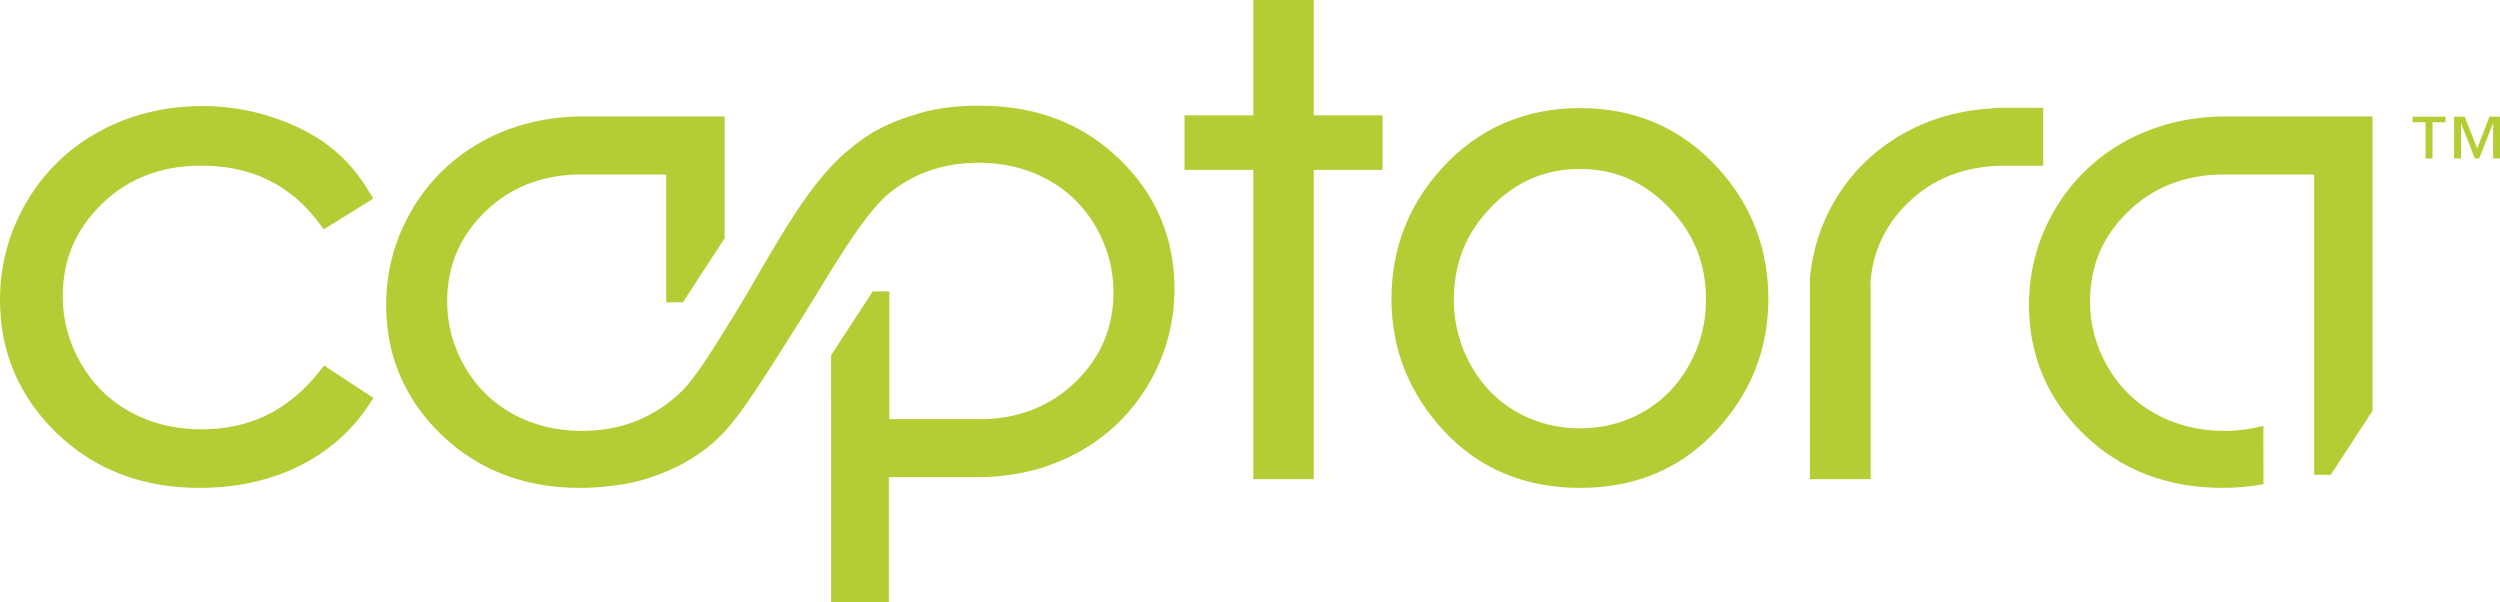 <?xml version="1.0" encoding="iso-8859-1"?>
<!-- Generator: Adobe Illustrator 17.0.0, SVG Export Plug-In . SVG Version: 6.00 Build 0)  -->
<!DOCTYPE svg PUBLIC "-//W3C//DTD SVG 1.1//EN" "http://www.w3.org/Graphics/SVG/1.1/DTD/svg11.dtd">
<svg version="1.1" id="Layer_1" xmlns="http://www.w3.org/2000/svg" xmlns:xlink="http://www.w3.org/1999/xlink" x="0px" y="0px"
	 width="149.428px" height="36px" viewBox="249.896 357.976 149.428 36" style="enable-background:new 249.896 357.976 149.428 36;"
	 xml:space="preserve">
<g>
	<path style="fill:#B6CC34;" d="M268.969,380.199c-1.839,2.315-4.144,3.439-7.043,3.439c-1.565,0-2.992-0.352-4.245-1.041
		c-1.246-0.684-2.239-1.661-2.954-2.9c-0.718-1.245-1.081-2.588-1.081-3.997c0-2.194,0.767-4.004,2.343-5.538
		c1.557-1.517,3.548-2.285,5.917-2.285c3.011,0,5.317,1.117,7.055,3.425l0.287,0.382l2.956-1.834l-0.265-0.442
		c-0.652-1.095-1.458-2.009-2.398-2.718c-0.931-0.707-2.075-1.285-3.396-1.717c-1.323-0.435-2.713-0.658-4.132-0.658
		c-2.259,0-4.336,0.509-6.172,1.513c-1.841,1.005-3.306,2.426-4.358,4.22c-1.053,1.793-1.587,3.76-1.587,5.851
		c0,3.117,1.144,5.796,3.396,7.972c2.247,2.17,5.111,3.267,8.51,3.267c2.203,0,4.198-0.434,5.935-1.286
		c1.741-0.857,3.152-2.086,4.189-3.648l0.292-0.439l-2.95-1.941L268.969,380.199z"/>
	<path style="fill:#B6CC34;" d="M344.339,364.437c-3.325,0-6.116,1.225-8.297,3.637c-1.975,2.186-2.976,4.799-2.976,7.773
		c0,2.999,1.057,5.656,3.144,7.894c2.096,2.253,4.828,3.397,8.129,3.397c3.285,0,6.014-1.144,8.109-3.397
		c2.087-2.238,3.145-4.895,3.145-7.894c0-2.988-1.002-5.607-2.979-7.792C350.434,365.654,347.65,364.437,344.339,364.437
		 M350.847,379.814c-0.672,1.196-1.589,2.134-2.729,2.784c-1.142,0.65-2.418,0.98-3.788,0.98c-1.373,0-2.648-0.328-3.789-0.98
		c-1.143-0.652-2.062-1.588-2.73-2.784c-0.676-1.207-1.017-2.524-1.017-3.912c0-2.19,0.728-4.003,2.226-5.546
		c1.496-1.535,3.232-2.282,5.31-2.282c2.062,0,3.797,0.747,5.299,2.287c1.503,1.538,2.237,3.354,2.237,5.541
		C351.866,377.29,351.524,378.607,350.847,379.814"/>
	<path style="fill:#B6CC34;" d="M372.018,364.418h-2.54l-0.511,0.019v0.019c-1.898,0.108-3.639,0.59-5.177,1.434
		c-1.791,0.977-3.219,2.358-4.242,4.105c-0.818,1.392-1.311,2.926-1.474,4.609v12.015h3.632v-11.473l-0.003-0.398
		c0.158-1.797,0.908-3.361,2.228-4.646c1.505-1.463,3.426-2.209,5.711-2.22h2.376V364.418z"/>
	<polygon style="fill:#B6CC34;" points="332.531,364.871 328.419,364.871 328.419,357.976 324.81,357.976 324.81,364.871 
		320.694,364.871 320.694,368.131 324.81,368.131 324.81,386.618 328.419,386.618 328.419,368.131 332.531,368.131 	"/>
	<polygon style="fill:#B6CC34;" points="299.564,379.224 299.564,381.653 299.573,381.653 299.573,379.211 	"/>
	<path style="fill:#B6CC34;" d="M316.794,367.475c-2.168-2.092-4.925-3.161-8.192-3.179v-0.002c-0.914-0.01-2.563,0.042-3.935,0.515
		c-0.004,0.002-0.004,0.002-0.007,0.002c-0.583,0.164-1.398,0.428-2.292,0.917l-0.007-0.004l-0.2,0.108
		c-0.055,0.032-0.111,0.069-0.165,0.103l-0.069,0.047c-0.083,0.05-0.166,0.104-0.254,0.162c-0.136,0.091-0.273,0.183-0.439,0.308
		c-0.03,0.023-0.061,0.042-0.087,0.061c-0.116,0.088-0.211,0.17-0.309,0.251l-0.065,0.051c-0.529,0.426-0.941,0.814-1.285,1.207
		c-2.052,2.195-3.944,5.912-5.614,8.628c-1.248,2.029-2.327,3.783-3.146,4.627c-1.638,1.631-3.672,2.455-6.049,2.455
		c-1.522,0-2.911-0.342-4.129-1.012c-1.212-0.667-2.179-1.615-2.874-2.821c-0.698-1.21-1.052-2.521-1.052-3.889
		c0-2.133,0.744-3.896,2.279-5.386c1.436-1.399,3.248-2.142,5.407-2.217h5.408v1.379v5.193v0.557v0.509h0.011h0.985l2.496-3.83
		v-2.429v-3.422v-0.919v-0.51h-0.012h-0.529h-7.906c-2.198,0-4.217,0.496-6.004,1.47c-1.788,0.98-3.215,2.361-4.239,4.108
		c-1.026,1.742-1.542,3.658-1.542,5.69c0,3.031,1.111,5.64,3.302,7.756c2.188,2.111,4.971,3.179,8.28,3.179
		c0.692,0,1.365-0.052,2.02-0.145c0.039-0.003,0.08-0.007,0.124-0.011c1.168-0.141,2.163-0.463,3.004-0.821l0.081-0.028l0.202-0.096
		c0.049-0.023,0.096-0.046,0.144-0.069c0.065-0.026,0.131-0.052,0.195-0.081c0.172-0.086,0.342-0.177,0.511-0.271
		c0.006-0.003,0.014-0.005,0.019-0.01l-0.001-0.002c0.463-0.261,0.908-0.559,1.328-0.887l0.069-0.062
		c1.449-1.145,2.48-2.782,5.236-7.156l0.052-0.078c1.641-2.562,3.541-6.036,5.191-7.622l0.073-0.068l0.176-0.16
		c1.506-1.241,3.327-1.868,5.413-1.868c1.52,0,2.908,0.34,4.129,1.01c1.211,0.666,2.177,1.617,2.873,2.824
		c0.697,1.209,1.051,2.517,1.051,3.887c0,2.132-0.744,3.894-2.279,5.387c-1.435,1.398-3.251,2.142-5.412,2.217h-5.707v-1.375h0.002
		v-5.194v-0.557v-0.509h-0.01h-0.985l-0.007,0.011l-2.479,3.807v2.442v12.323h3.451v-7.48h5.288c2.199,0,4.218-0.493,6.002-1.469
		c1.788-0.978,3.215-2.357,4.241-4.107c1.023-1.739,1.541-3.656,1.541-5.69C320.096,372.195,318.985,369.587,316.794,367.475"/>
	<path style="fill:#B6CC34;" d="M391.697,364.935h-8.741c-2.197,0-4.216,0.496-6.003,1.47c-1.789,0.98-3.215,2.363-4.241,4.108
		c-1.023,1.742-1.541,3.658-1.541,5.691c0,3.029,1.111,5.639,3.304,7.755c2.186,2.11,4.972,3.178,8.278,3.178
		c0.832,0,1.643-0.079,2.433-0.219l-0.005-3.492c-0.733,0.196-1.501,0.306-2.307,0.306c-1.523,0-2.912-0.343-4.129-1.013
		c-1.215-0.664-2.179-1.614-2.873-2.821c-0.7-1.209-1.054-2.521-1.054-3.888c0-2.133,0.746-3.896,2.278-5.387
		c1.434-1.398,3.248-2.143,5.408-2.216h5.712v7.896v8.988v0.557v0.507h0.011h0.983l2.497-3.829v-6.223v-10.858L391.697,364.935z"/>
	<path style="fill:#B6CC34;" d="M396.071,365.285h-0.781v2.162h-0.412v-2.162h-0.781v-0.334h1.974V365.285z M399.324,367.447h-0.412
		v-2.084H398.9l-0.818,2.084h-0.26l-0.818-2.084h-0.012v2.084h-0.412v-2.496h0.636l0.745,1.896l0.733-1.896h0.63V367.447z"/>
</g>
</svg>
